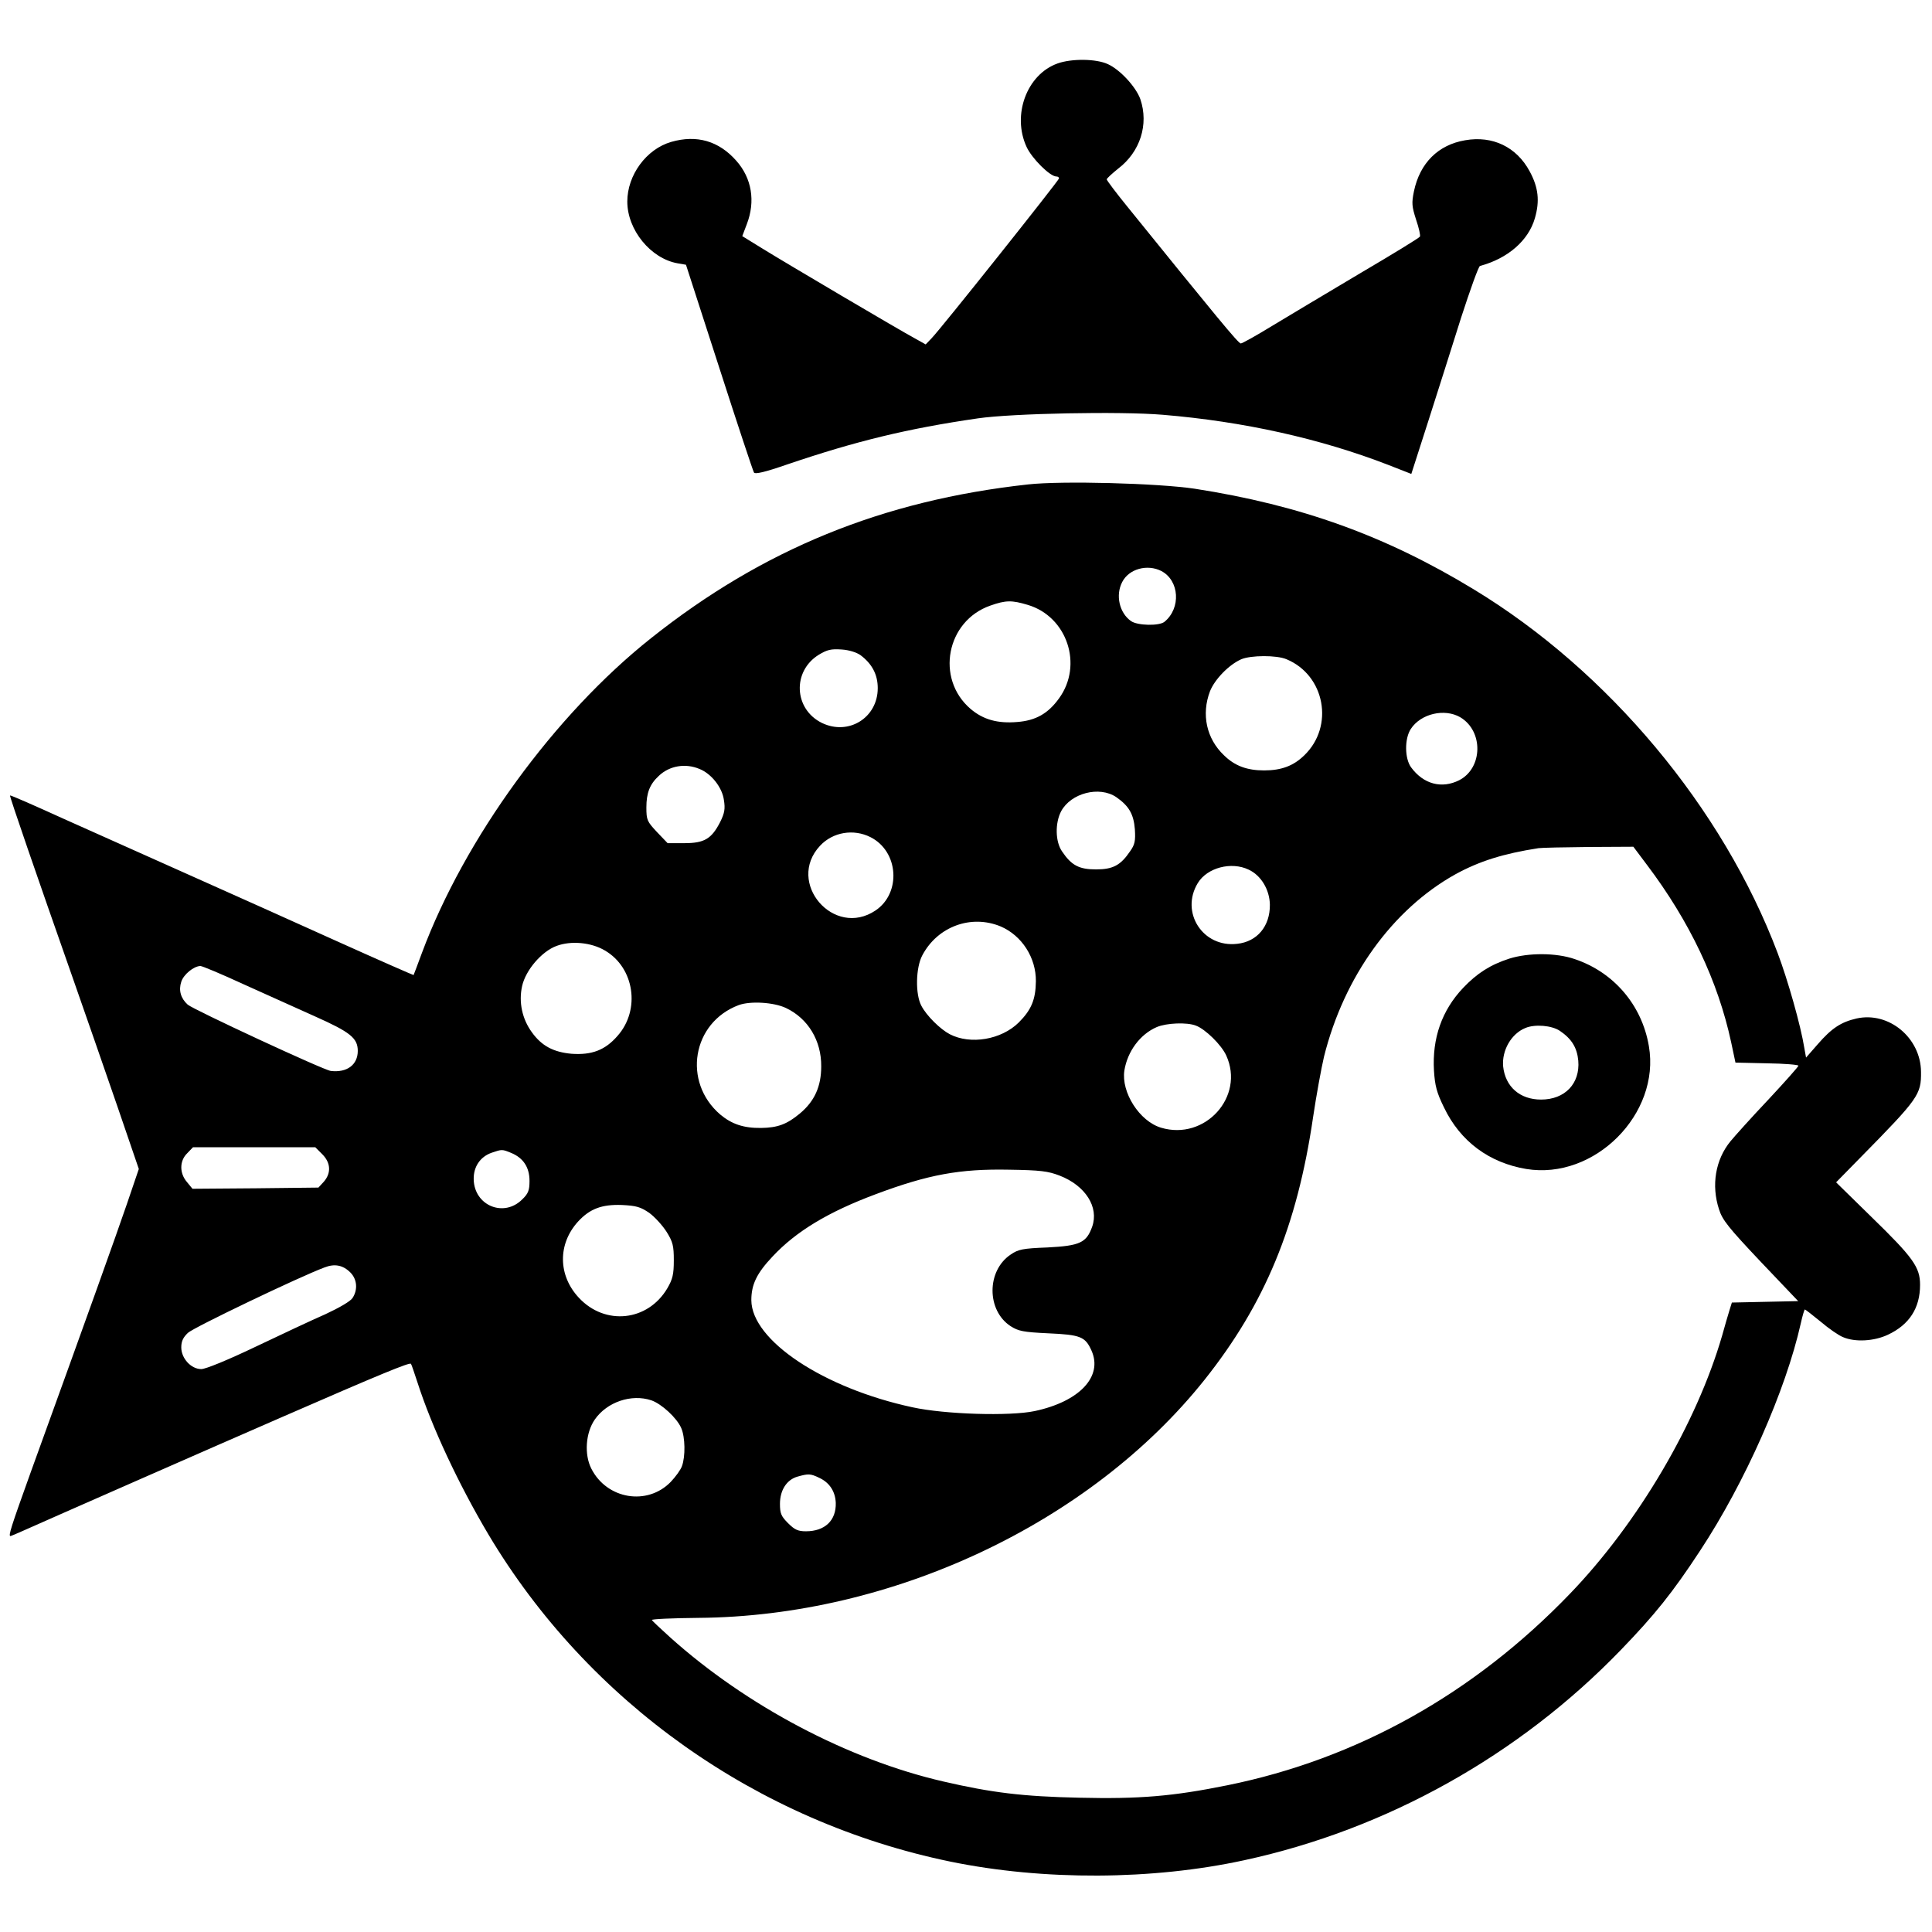 <?xml version="1.0" standalone="no"?>
<!DOCTYPE svg PUBLIC "-//W3C//DTD SVG 20010904//EN"
 "http://www.w3.org/TR/2001/REC-SVG-20010904/DTD/svg10.dtd">
<svg version="1.0" xmlns="http://www.w3.org/2000/svg"
 width="810pt" height="810pt" viewBox="0 0 810 810"
 preserveAspectRatio="xMidYMid meet">

<g transform="translate(0,810) scale(0.1,-0.1)"
fill="#000000" stroke="none">
<path d="M4434 7834 c-129 -46 -192 -216 -130 -350 22 -48 98 -124 125 -124 6
0 11 -3 11 -8 0 -8 -499 -635 -535 -671 l-24 -25 -43 24 c-67 36 -543 317
-640 377 l-86 53 19 50 c37 96 21 193 -44 266 -73 83 -166 110 -273 79 -104
-30 -184 -139 -184 -250 0 -119 98 -239 211 -259 l35 -6 139 -430 c76 -236
142 -435 146 -441 5 -8 45 1 140 34 289 98 503 150 799 193 144 21 597 30 775
15 338 -28 661 -100 945 -210 l97 -38 71 221 c39 122 101 317 138 435 38 117
73 215 79 216 116 31 203 106 230 200 21 72 15 129 -22 197 -55 102 -155 150
-270 130 -113 -19 -190 -95 -215 -214 -10 -49 -9 -63 9 -119 12 -35 19 -67 16
-71 -2 -5 -115 -74 -251 -154 -136 -81 -302 -180 -368 -220 -67 -41 -126 -74
-132 -74 -10 0 -103 113 -475 573 -48 59 -87 111 -87 115 0 4 22 24 48 45 92
70 129 185 93 291 -18 51 -85 124 -136 147 -49 23 -152 24 -211 3z"/>
<path d="M4310 6069 c-610 -67 -1112 -272 -1581 -645 -404 -321 -781 -839
-960 -1319 -18 -49 -34 -91 -35 -93 0 -1 -142 61 -315 139 -173 78 -453 204
-624 280 -170 76 -409 183 -530 237 -121 55 -221 99 -223 97 -3 -2 114 -341
263 -765 53 -151 137 -393 187 -538 l90 -263 -50 -147 c-46 -134 -160 -453
-403 -1124 -83 -231 -95 -268 -85 -268 2 0 28 11 57 24 105 47 808 356 1084
476 406 177 534 230 538 222 3 -4 14 -38 27 -77 60 -187 173 -428 297 -637
419 -704 1128 -1206 1938 -1373 390 -80 846 -78 1232 6 596 129 1151 439 1578
881 142 147 217 240 333 417 189 287 359 672 422 953 7 32 15 58 17 58 2 0 32
-23 66 -51 34 -29 76 -58 94 -65 51 -22 131 -17 188 10 90 42 135 112 135 209
0 74 -28 114 -205 286 l-147 144 104 106 c242 246 253 262 252 357 -1 143
-135 254 -270 224 -65 -15 -104 -40 -163 -108 l-49 -56 -7 39 c-15 95 -70 288
-112 399 -230 609 -710 1183 -1274 1525 -370 225 -726 353 -1170 422 -154 23
-556 34 -699 18z m559 -363 c76 -40 83 -156 13 -213 -22 -18 -113 -16 -140 3
-49 34 -66 109 -37 164 28 55 105 76 164 46z m-560 -142 c165 -49 233 -252
131 -392 -46 -64 -98 -93 -175 -99 -83 -7 -143 10 -196 55 -148 127 -101 369
83 433 65 23 90 23 157 3z m-701 -211 c48 -36 72 -81 72 -138 0 -124 -122
-200 -234 -146 -118 58 -125 217 -13 286 35 21 51 25 95 22 32 -2 63 -12 80
-24z m1786 -17 c161 -67 201 -281 74 -403 -45 -44 -96 -63 -168 -63 -72 0
-123 19 -168 63 -74 70 -96 172 -59 269 20 50 79 111 131 134 40 17 148 18
190 0z m728 -243 c98 -58 95 -213 -4 -264 -73 -37 -150 -17 -202 54 -27 37
-28 120 -1 161 42 64 141 87 207 49z m-3189 -217 c50 -20 95 -78 102 -130 6
-37 3 -55 -16 -93 -36 -70 -66 -88 -150 -88 l-70 0 -45 47 c-41 44 -44 50 -44
103 0 60 14 97 52 132 45 43 112 54 171 29z m1747 -118 c53 -37 73 -71 78
-135 3 -48 0 -64 -20 -92 -40 -59 -72 -76 -143 -76 -71 0 -103 17 -142 75 -29
41 -30 120 -4 169 41 76 160 107 231 59z m-1030 -168 c118 -60 129 -234 21
-307 -175 -118 -377 117 -233 271 54 58 141 72 212 36z m3255 -116 c179 -237
298 -488 353 -744 l18 -85 132 -3 c73 -1 132 -6 132 -10 0 -4 -57 -68 -126
-142 -70 -74 -141 -153 -159 -175 -63 -77 -81 -184 -48 -285 14 -45 40 -77
174 -219 l158 -166 -139 -3 -139 -3 -10 -32 c-5 -17 -20 -66 -31 -107 -107
-368 -352 -785 -638 -1082 -404 -420 -894 -693 -1437 -803 -227 -46 -368 -58
-620 -52 -236 5 -367 21 -570 68 -399 92 -825 317 -1145 604 -41 37 -76 70
-77 73 -2 4 86 8 195 9 812 6 1643 397 2122 998 253 318 388 643 455 1100 14
94 35 208 46 255 84 336 287 617 550 764 102 56 202 87 349 110 14 2 109 4
212 5 l186 1 57 -76z m-1670 -20 c52 -24 88 -84 89 -147 1 -90 -53 -155 -137
-164 -144 -17 -240 132 -165 255 39 64 140 91 213 56z m-1040 -238 c89 -38
149 -131 148 -230 -1 -77 -19 -120 -72 -173 -73 -72 -202 -94 -289 -49 -40 21
-97 77 -119 119 -26 48 -24 160 4 212 64 121 205 172 328 121z m-1659 -101
c124 -72 150 -249 53 -358 -52 -60 -108 -81 -193 -75 -76 7 -125 33 -166 90
-41 56 -56 127 -41 194 15 67 82 145 144 168 61 23 146 15 203 -19z m-1516
-141 c91 -41 226 -102 300 -135 148 -66 180 -91 180 -145 0 -58 -45 -92 -113
-84 -27 2 -578 258 -600 278 -29 26 -39 60 -27 96 10 31 52 65 80 66 8 0 89
-34 180 -76z m2275 -100 c93 -44 149 -137 148 -245 0 -84 -28 -146 -89 -197
-55 -46 -94 -60 -163 -61 -73 -1 -123 16 -171 56 -160 137 -118 386 77 459 49
18 147 12 198 -12z m1719 -74 c40 -15 107 -81 127 -125 79 -173 -89 -358 -273
-303 -91 27 -168 149 -154 240 13 80 66 152 136 182 40 17 126 21 164 6z
m-3663 -539 c36 -36 38 -79 7 -115 l-23 -25 -264 -3 -264 -2 -23 28 c-32 37
-32 89 1 121 l24 25 256 0 257 0 29 -29z m793 5 c50 -21 76 -60 76 -117 0 -39
-5 -53 -30 -77 -77 -78 -202 -27 -204 84 -1 52 27 94 75 111 44 15 44 15 83
-1z m2299 -95 c108 -42 165 -132 136 -214 -24 -67 -51 -80 -187 -87 -105 -4
-123 -8 -155 -30 -101 -68 -101 -234 0 -300 33 -21 53 -25 158 -30 135 -6 155
-14 181 -72 49 -109 -50 -214 -238 -254 -104 -22 -376 -14 -513 16 -372 80
-674 280 -675 449 0 66 23 113 89 183 99 106 234 187 432 261 221 83 354 107
559 103 132 -2 164 -6 213 -25z m-1721 -156 c23 -17 56 -53 73 -80 26 -42 30
-58 30 -119 0 -59 -5 -79 -27 -117 -82 -139 -261 -158 -371 -40 -88 94 -89
226 -3 320 49 53 99 72 183 69 61 -3 78 -8 115 -33z m-1253 -250 c28 -28 32
-72 9 -107 -9 -14 -56 -41 -114 -68 -55 -24 -187 -86 -294 -137 -115 -55 -208
-93 -226 -93 -43 0 -84 45 -84 91 0 26 8 42 28 61 23 22 465 234 572 274 43
17 78 10 109 -21z m1262 -536 c43 -15 107 -74 125 -116 17 -38 18 -120 3 -160
-5 -15 -27 -45 -47 -66 -98 -101 -268 -73 -333 56 -30 59 -24 150 15 206 51
73 153 108 237 80z m704 -325 c43 -20 67 -57 69 -105 2 -74 -46 -119 -125
-119 -33 0 -47 6 -75 34 -29 29 -34 41 -34 81 0 57 28 101 73 114 46 13 55 13
92 -5z"/>
<path d="M6328 4081 c-80 -26 -135 -61 -194 -123 -89 -94 -130 -211 -122 -347
4 -62 11 -91 42 -154 68 -142 189 -232 345 -258 286 -47 563 231 514 515 -29
172 -147 310 -311 365 -78 27 -194 27 -274 2z m212 -303 c50 -34 72 -71 77
-125 8 -96 -56 -163 -156 -163 -89 0 -150 54 -159 139 -6 67 34 137 93 161 40
17 111 11 145 -12z"/>
</g>
</svg>

